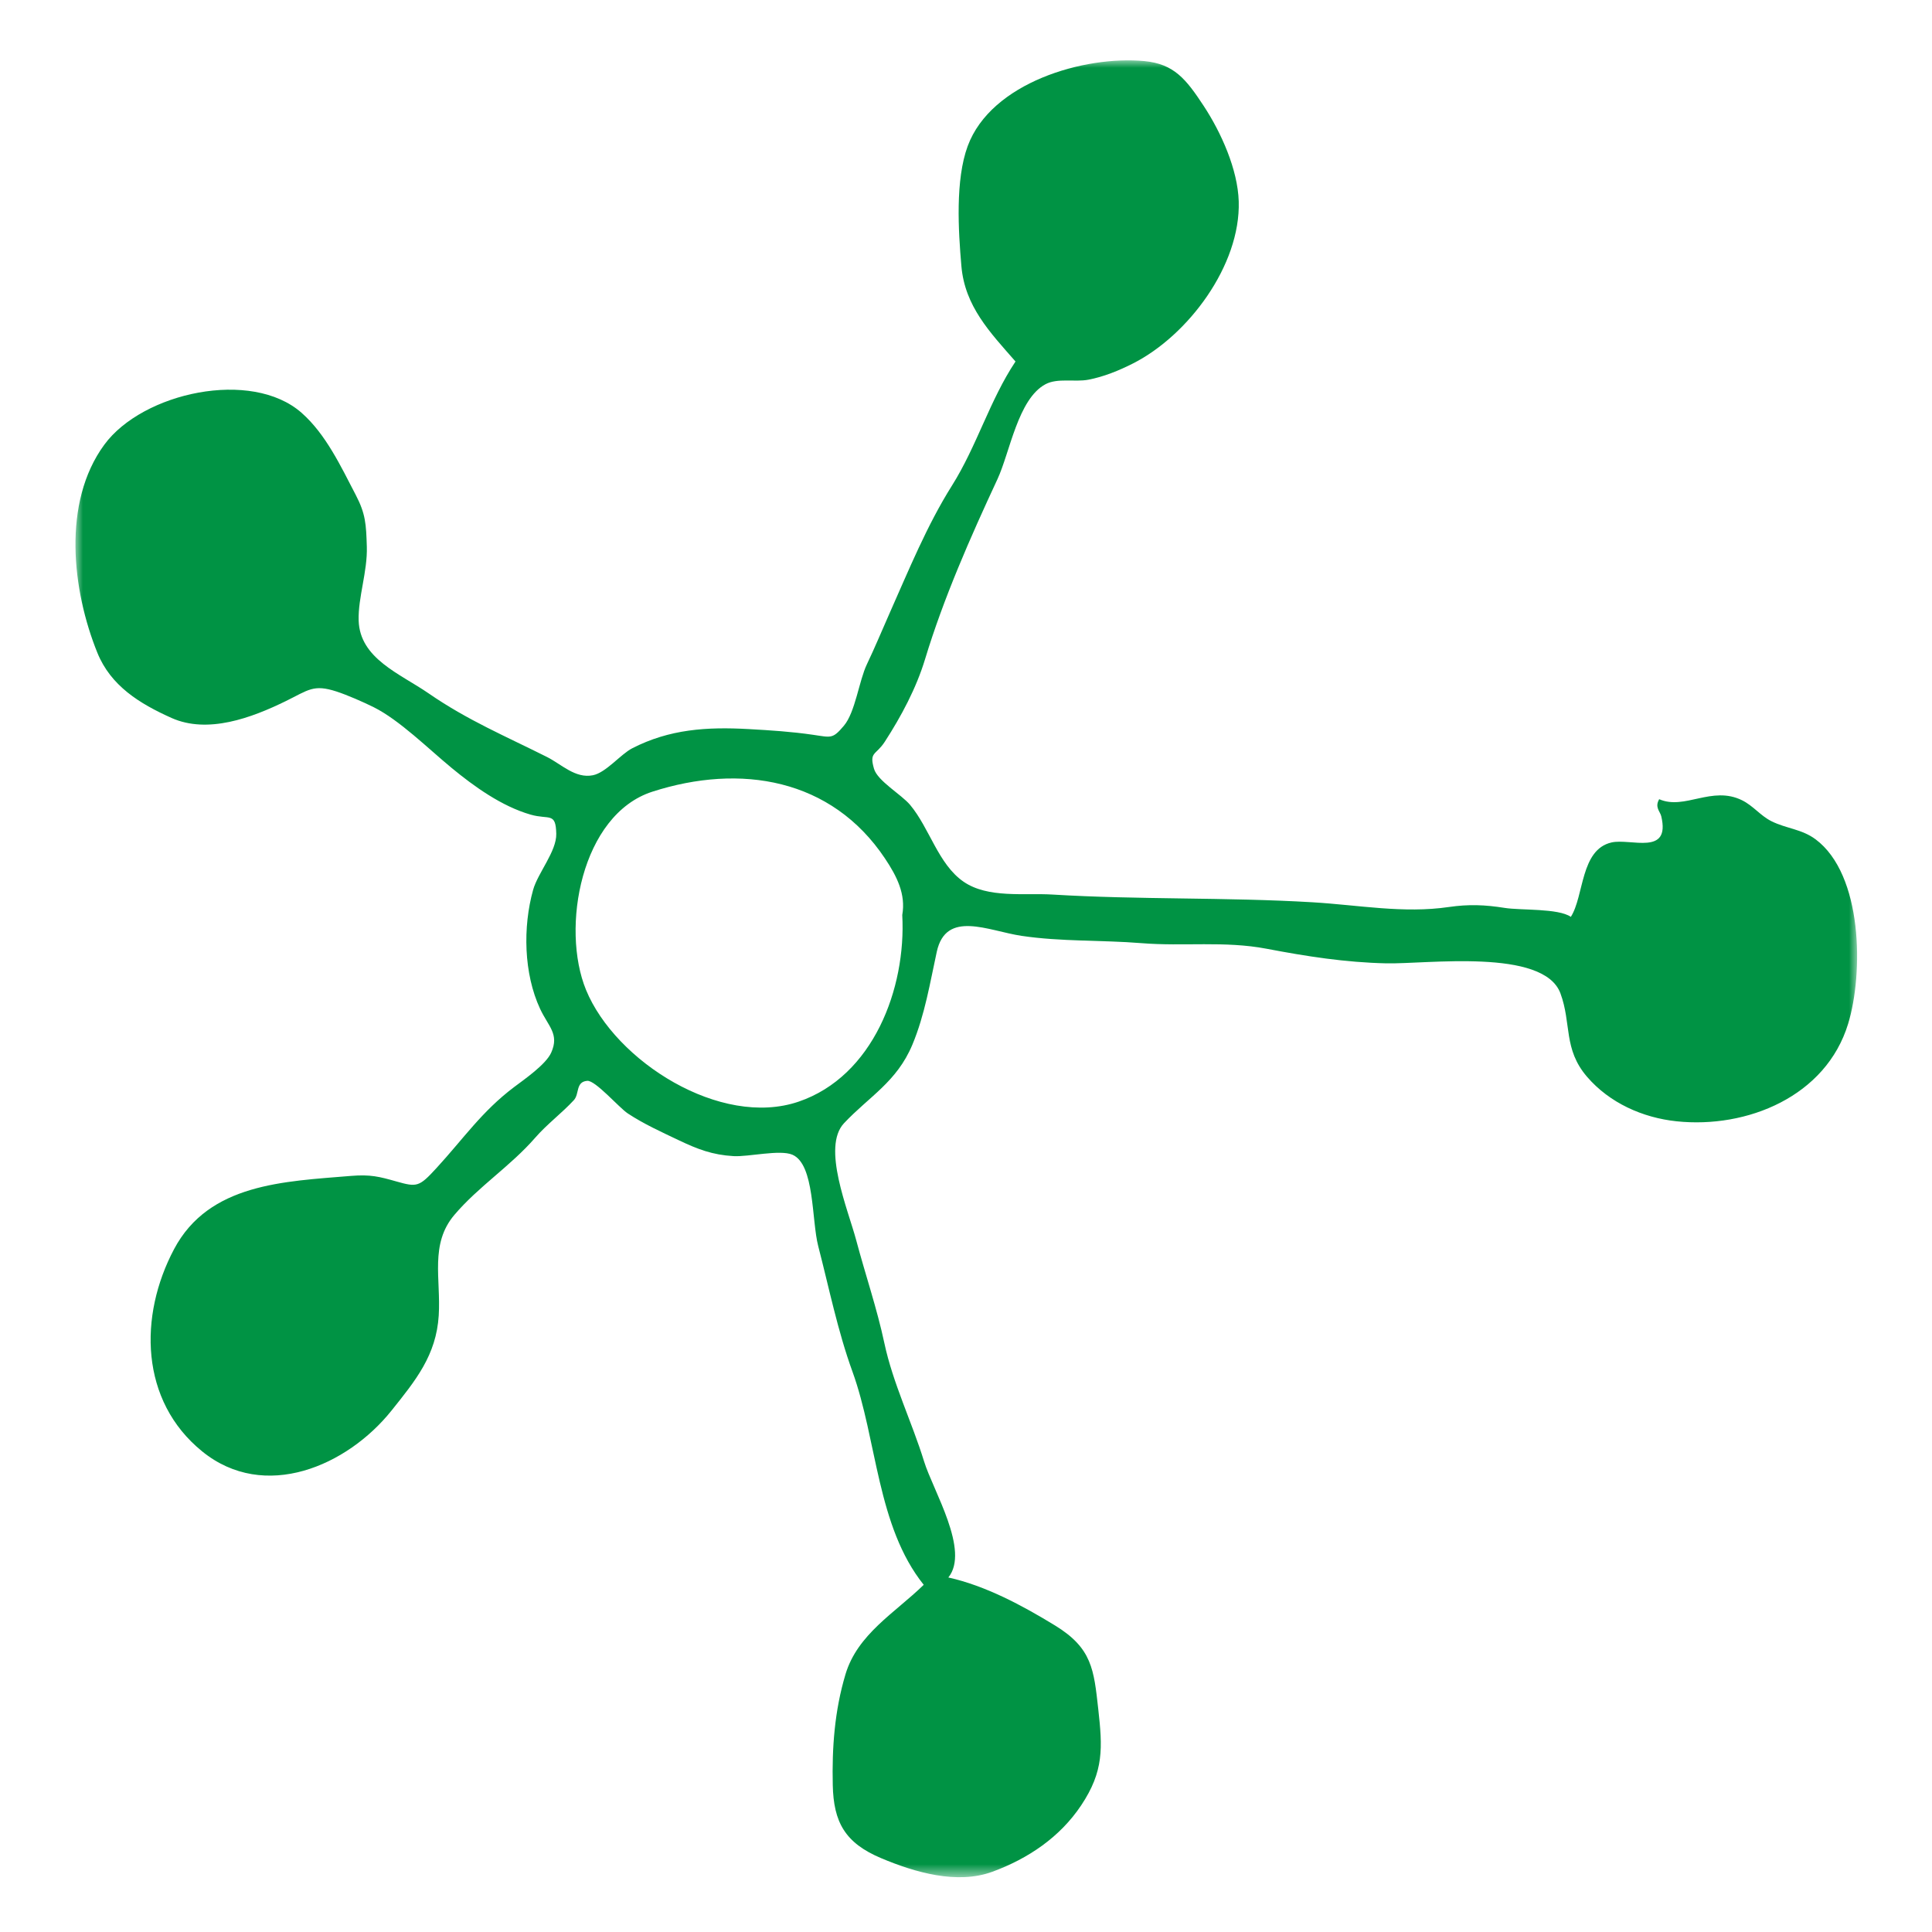 <?xml version="1.0" encoding="UTF-8"?> <svg xmlns="http://www.w3.org/2000/svg" xmlns:xlink="http://www.w3.org/1999/xlink" xmlns:v="https://vecta.io/nano" width="128" height="128"><defs><path id="A" d="M0 0h118.038v120.371H0z"></path></defs><g transform="translate(5 4)" fill-rule="evenodd"><mask id="B" fill="#fff"><use xlink:href="#A"></use></mask><path d="M54.777 56.62c.244-1.379-.355-2.56-1.142-3.74-3.545-5.316-9.583-6.305-15.411-4.43-4.719 1.518-6.084 9.032-4.396 13.138 1.942 4.723 8.914 9.16 14.08 7.4 4.935-1.681 7.136-7.492 6.869-12.368m50.149-7.671c1.686.74 3.488-.916 5.488.07.738.364 1.221 1.022 1.94 1.384.986.496 2.015.518 2.937 1.207 3.126 2.335 3.176 8.859 2.152 12.219-1.469 4.821-6.705 6.95-11.364 6.46-2.245-.236-4.439-1.213-5.933-2.949-1.584-1.84-1.021-3.527-1.763-5.528-1.116-3.013-8.875-1.929-11.532-1.988-2.721-.06-5.273-.46-7.935-.967-2.785-.531-5.491-.144-8.296-.371-2.647-.214-5.31-.091-7.943-.484-2.21-.331-5.001-1.739-5.613 1.055-.443 2.024-.784 4.164-1.618 6.159-1.033 2.47-2.874 3.437-4.53 5.203-1.483 1.581.268 5.716.811 7.751.614 2.306 1.374 4.516 1.863 6.809.571 2.681 1.825 5.223 2.633 7.845.593 1.926 3.051 5.906 1.607 7.688 2.469.547 4.921 1.866 7.067 3.179 2.461 1.505 2.574 2.927 2.865 5.537.286 2.566.379 4.116-1.131 6.38-1.41 2.112-3.509 3.528-5.886 4.401-2.334.856-5.12.045-7.363-.899-2.406-1.012-3.154-2.391-3.209-4.841-.056-2.478.118-4.918.842-7.34.798-2.667 3.266-4.062 5.184-5.931-3.11-3.885-3.082-9.606-4.725-14.135-.976-2.69-1.548-5.54-2.265-8.306-.446-1.723-.228-5.415-1.71-6.054-.826-.356-2.919.151-3.901.093-1.403-.082-2.377-.456-3.64-1.058-1.145-.546-2.31-1.072-3.37-1.773-.574-.38-2.146-2.202-2.682-2.157-.784.066-.505.866-.887 1.28-.8.867-1.767 1.579-2.56 2.489-1.647 1.892-3.749 3.222-5.354 5.111-1.644 1.937-.887 4.245-1.038 6.667-.164 2.635-1.532 4.304-3.128 6.299-2.936 3.672-8.411 6.057-12.542 2.707s-4.216-8.977-1.86-13.41c2.312-4.349 7.294-4.476 11.713-4.844 1.287-.107 1.888.049 3.006.366 1.372.39 1.514.364 2.652-.875 1.806-1.965 3.009-3.761 5.156-5.379.673-.508 2.104-1.491 2.456-2.282.55-1.234-.192-1.729-.737-2.899-1.087-2.333-1.15-5.421-.463-7.881.312-1.119 1.558-2.553 1.534-3.713-.03-1.463-.465-.918-1.7-1.273-1.921-.554-3.743-1.866-5.234-3.095-1.536-1.266-3.451-3.167-5.155-4.019-.684-.341-1.771-.816-2.474-1.044-1.526-.494-1.847-.102-3.364.641-2.268 1.11-5.163 2.185-7.563 1.112-2.125-.951-4.027-2.132-4.912-4.316-1.665-4.11-2.358-9.952.46-13.789 2.539-3.457 9.746-5.04 13.072-2.108 1.612 1.421 2.609 3.567 3.583 5.433.659 1.261.69 1.943.736 3.433.051 1.644-.587 3.367-.541 4.893.077 2.529 2.749 3.524 4.634 4.825 2.59 1.788 5.112 2.843 7.843 4.215.955.479 1.879 1.445 3.044 1.21.869-.175 1.837-1.392 2.601-1.785 2.468-1.27 4.946-1.428 7.705-1.274 1.479.083 2.838.169 4.277.379 1.213.176 1.293.288 2.044-.6.756-.894 1-2.973 1.523-4.069.547-1.147 1.005-2.261 1.518-3.417 1.256-2.825 2.468-5.803 4.116-8.419 1.655-2.627 2.506-5.666 4.213-8.227-1.691-1.931-3.353-3.65-3.585-6.317-.204-2.352-.41-5.711.417-7.953 1.553-4.209 7.72-6.012 11.714-5.631 1.957.187 2.757 1.194 3.924 2.971 1.152 1.754 2.255 4.202 2.319 6.323.128 4.244-3.359 8.887-7.004 10.736-.923.468-1.942.885-2.961 1.078-.887.168-2.041-.128-2.838.299-1.825.975-2.358 4.521-3.184 6.295-1.799 3.862-3.57 7.883-4.795 11.923-.582 1.921-1.579 3.787-2.666 5.466-.593.915-1.047.653-.716 1.793.233.806 1.815 1.705 2.391 2.392 1.296 1.549 1.863 3.93 3.54 5.088 1.618 1.116 4.03.74 5.886.853 5.735.349 11.491.171 17.237.512 3.046.181 6.022.755 9.031.314 1.31-.192 2.399-.148 3.699.059 1.073.171 3.548.015 4.383.593.883-1.378.626-4.455 2.694-4.929 1.27-.291 3.923.911 3.297-1.736-.078-.329-.449-.591-.137-1.13" fill="#009344" mask="url(#B)"></path></g></svg> 